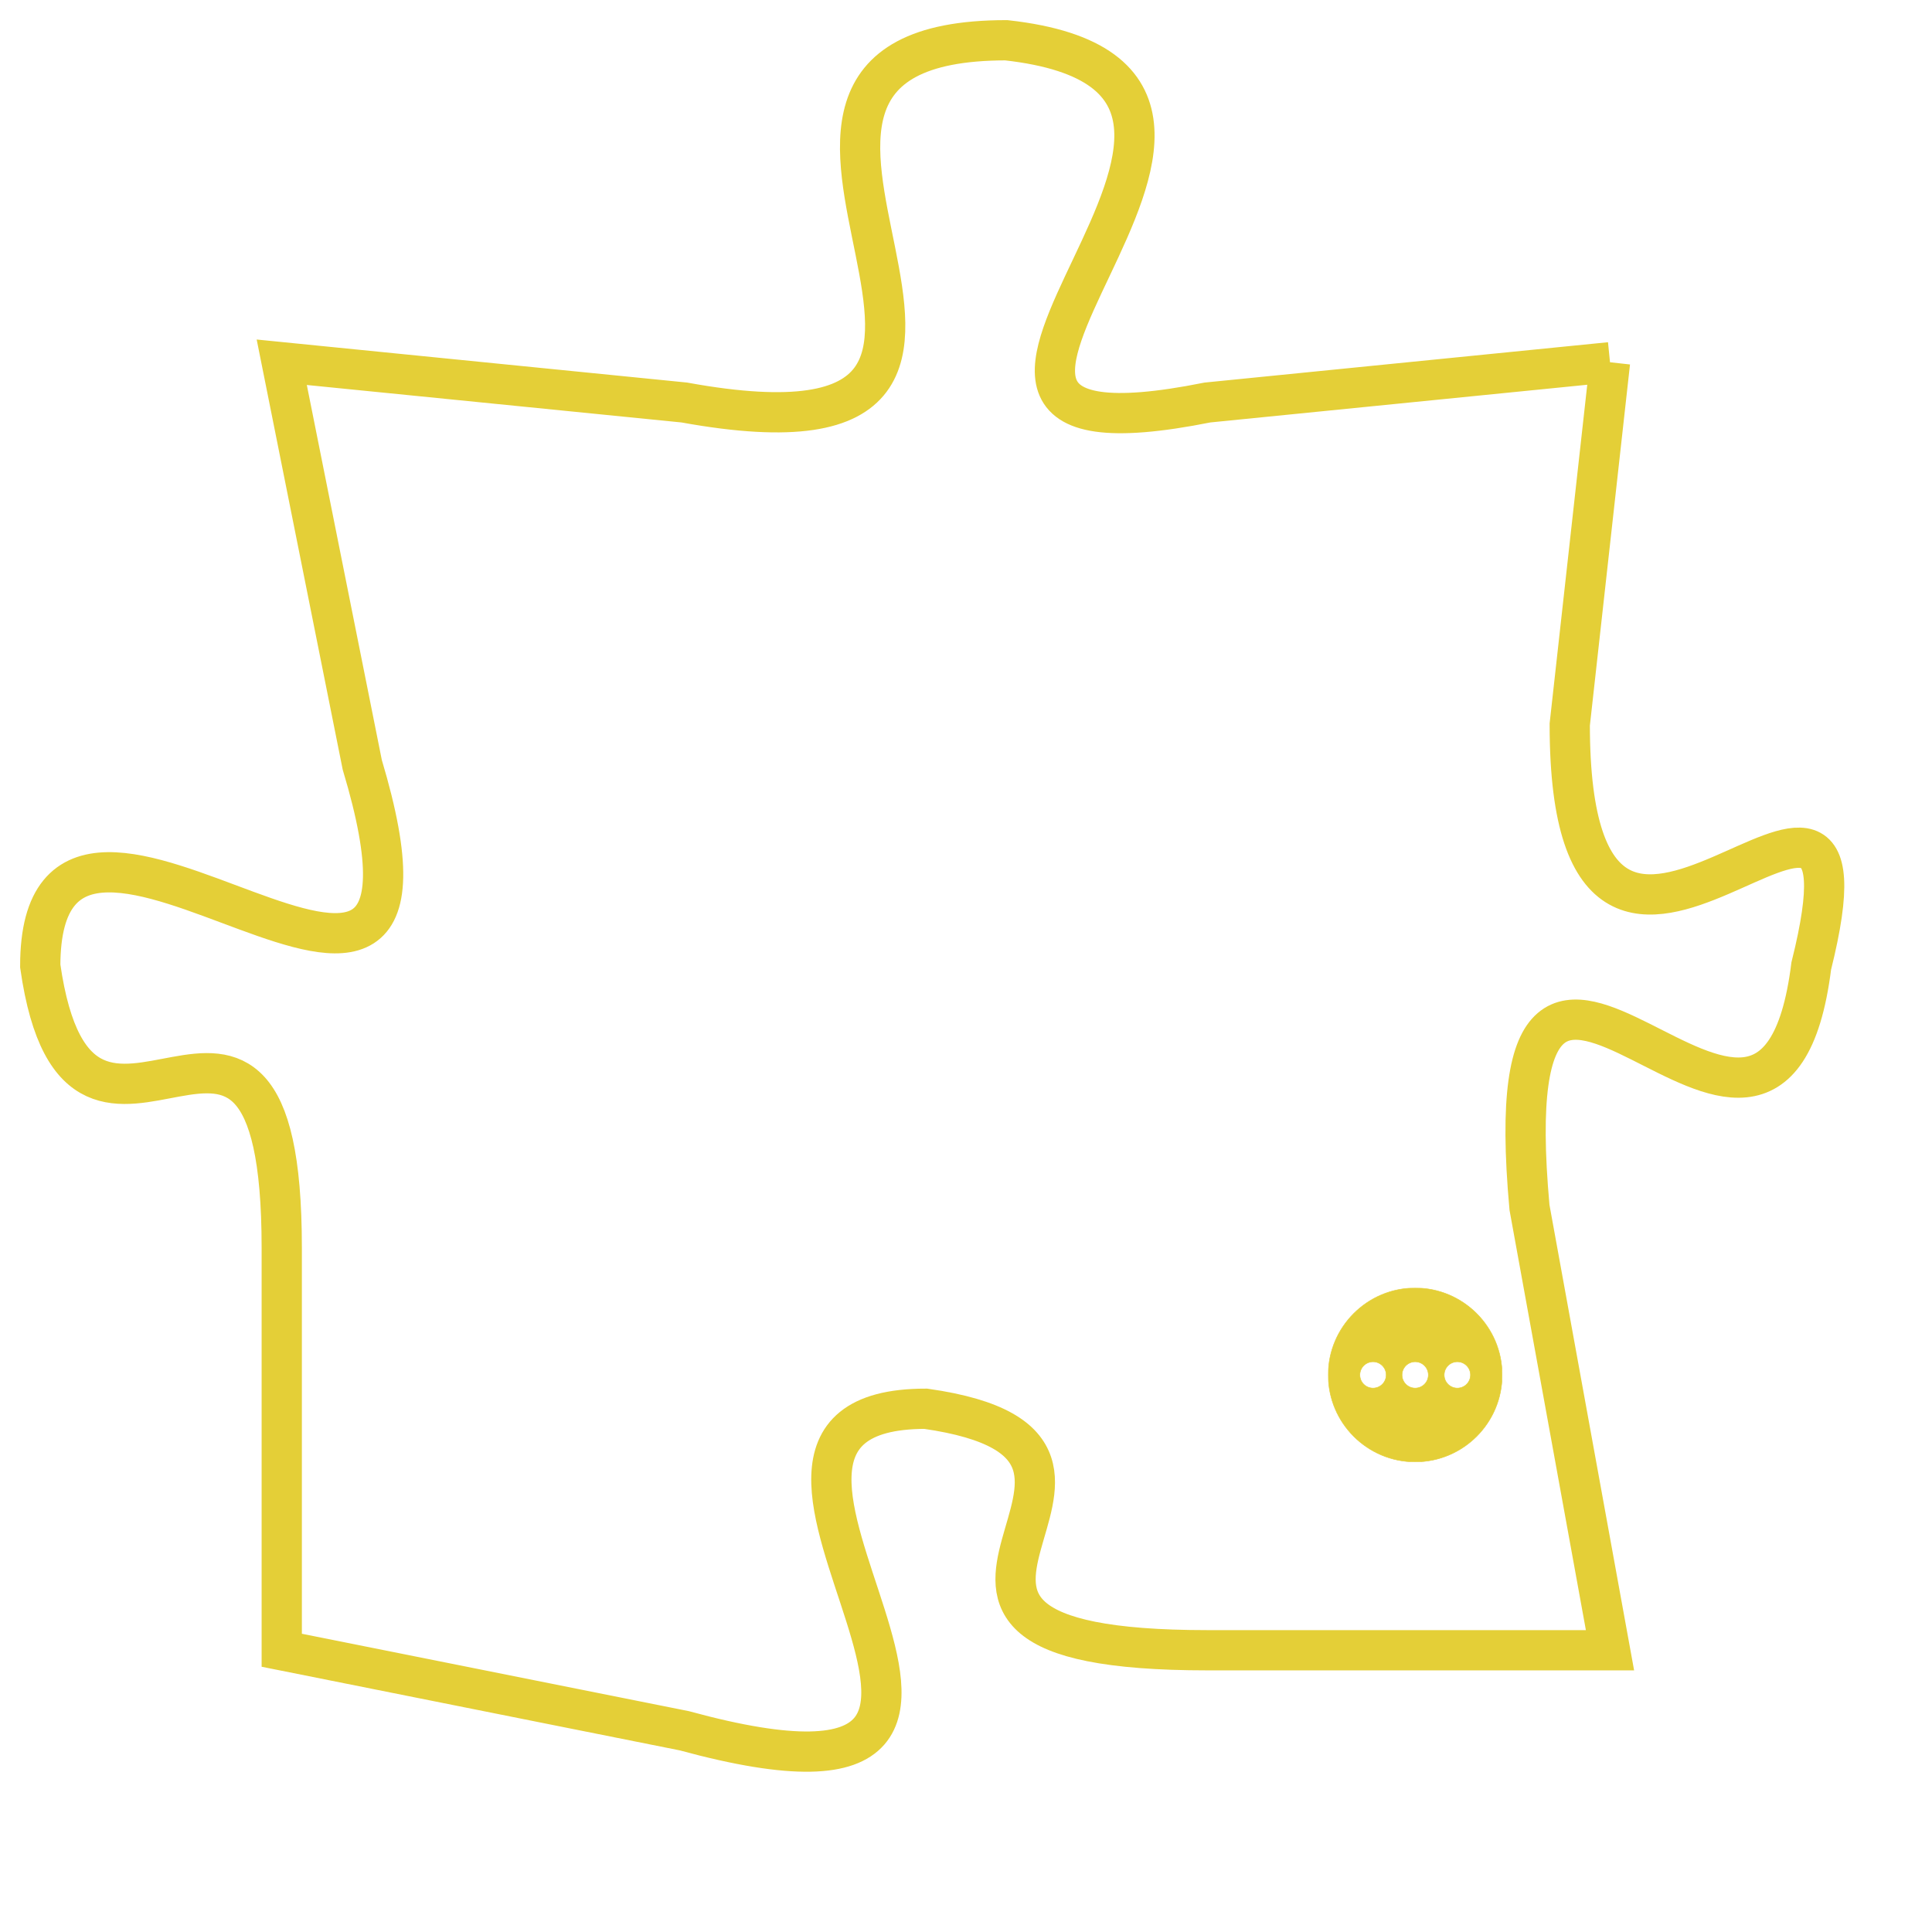<svg version="1.1" xmlns="http://www.w3.org/2000/svg" xmlns:xlink="http://www.w3.org/1999/xlink" fill="transparent" x="0" y="0" width="350" height="350" preserveAspectRatio="xMinYMin slice"><style type="text/css">.links{fill:transparent;stroke: #E4CF37;}.links:hover{fill:#63D272; opacity:0.4;}</style><defs><g id="allt"><path id="t5754" d="M1155,1408 L1145,1409 C1135,1411 1149,1401 1140,1400 C1131,1400 1143,1411 1132,1409 L1122,1408 1122,1408 L1124,1418 C1127,1428 1116,1416 1116,1423 C1117,1430 1122,1421 1122,1430 L1122,1440 1122,1440 L1132,1442 C1143,1445 1131,1434 1138,1434 C1145,1435 1135,1440 1145,1440 L1155,1440 1155,1440 L1153,1429 C1152,1418 1159,1431 1160,1423 C1162,1415 1154,1427 1154,1417 L1155,1408"/></g><clipPath id="c" clipRule="evenodd" fill="transparent"><use href="#t5754"/></clipPath></defs><svg viewBox="1115 1399 48 47" preserveAspectRatio="xMinYMin meet"><svg width="4380" height="2430"><g><image crossorigin="anonymous" x="0" y="0" href="https://nftpuzzle.license-token.com/assets/completepuzzle.svg" width="100%" height="100%" /><g class="links"><use href="#t5754"/></g></g></svg><svg x="1148" y="1431" height="9%" width="9%" viewBox="0 0 330 330"><g><a xlink:href="https://nftpuzzle.license-token.com/" class="links"><title>See the most innovative NFT based token software licensing project</title><path fill="#E4CF37" id="more" d="M165,0C74.019,0,0,74.019,0,165s74.019,165,165,165s165-74.019,165-165S255.981,0,165,0z M85,190 c-13.785,0-25-11.215-25-25s11.215-25,25-25s25,11.215,25,25S98.785,190,85,190z M165,190c-13.785,0-25-11.215-25-25 s11.215-25,25-25s25,11.215,25,25S178.785,190,165,190z M245,190c-13.785,0-25-11.215-25-25s11.215-25,25-25 c13.785,0,25,11.215,25,25S258.785,190,245,190z"></path></a></g></svg></svg></svg>